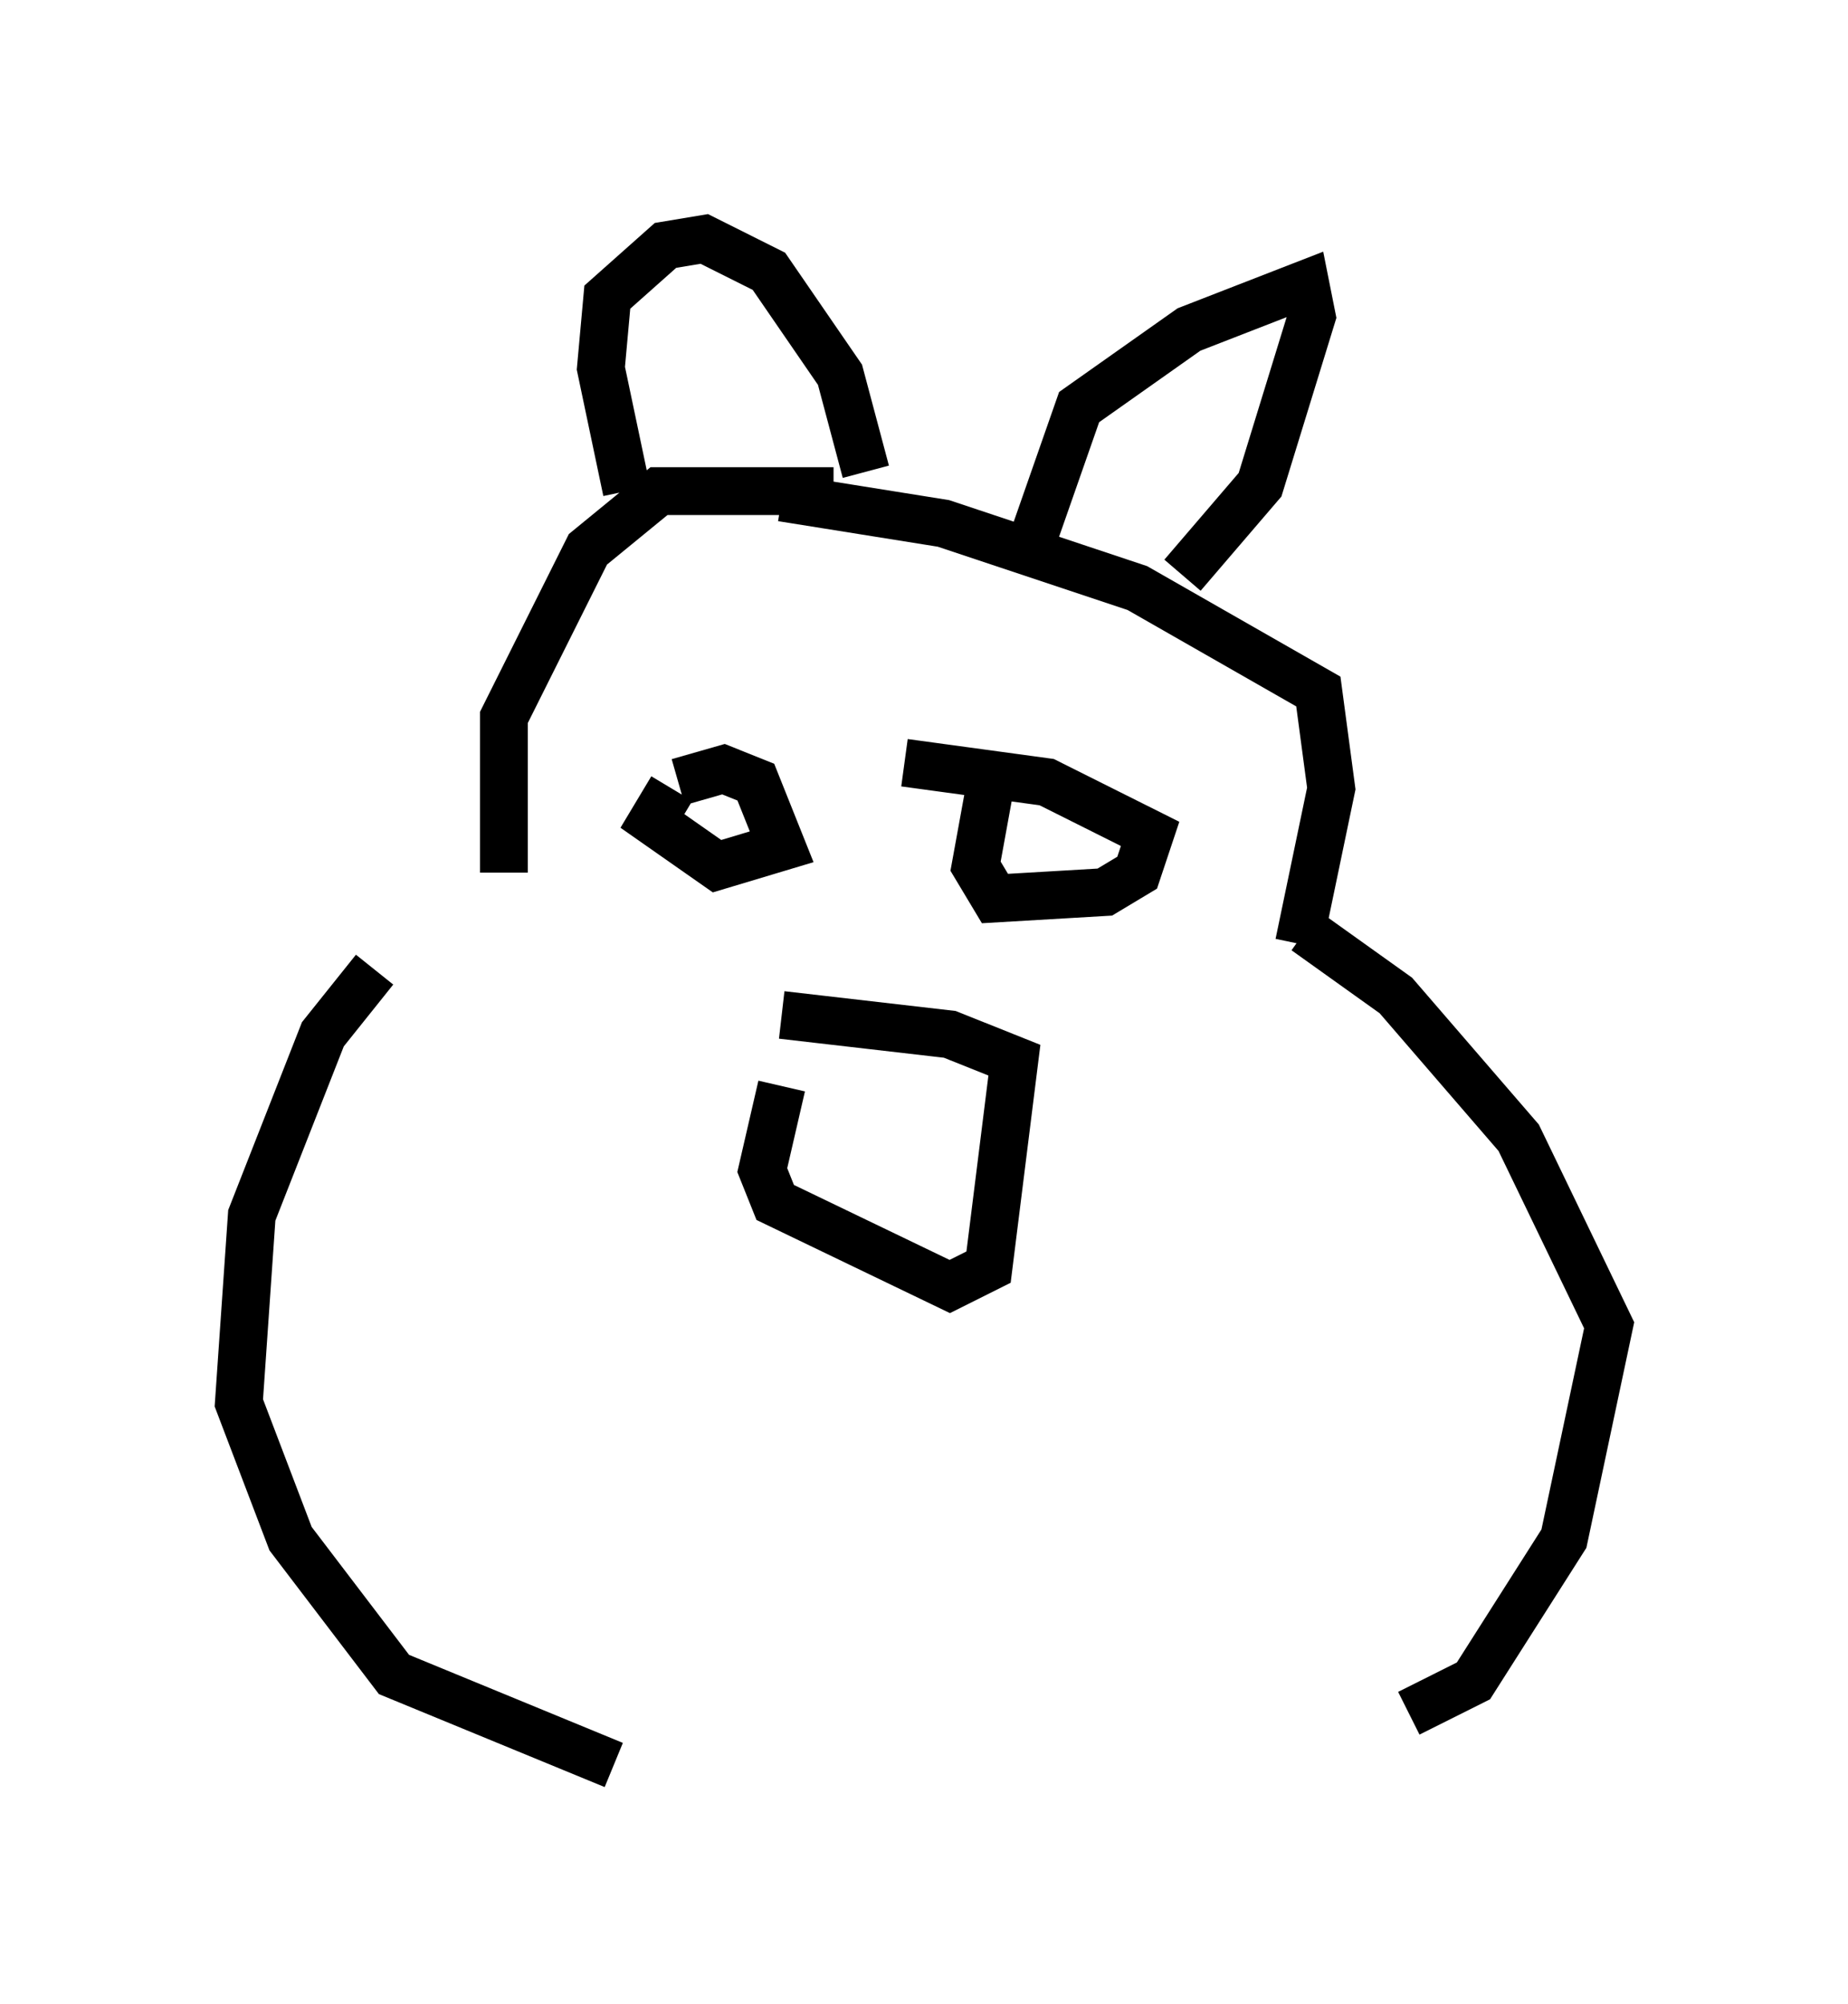 <?xml version="1.0" encoding="utf-8" ?>
<svg baseProfile="full" height="41.935" version="1.1" width="38.687" xmlns="http://www.w3.org/2000/svg" xmlns:ev="http://www.w3.org/2001/xml-events" xmlns:xlink="http://www.w3.org/1999/xlink"><defs /><rect fill="white" height="41.935" width="38.687" x="0" y="0" /><path d="M10.007, 18.938 m-2.165, 1.353 l-1.083, 1.353 -1.488, 3.789 l-0.271, 3.924 1.083, 2.842 l2.165, 2.842 4.601, 1.894 m14.479, -17.456 l1.894, 1.353 2.571, 2.977 l1.894, 3.924 -0.947, 4.465 l-1.894, 2.977 -1.353, 0.677 m-18.944, -17.591 l0.0, -3.248 1.759, -3.518 l1.488, -1.218 3.654, 0.0 m9.743, 9.472 l0.677, -3.248 -0.271, -2.03 l-3.789, -2.165 -4.059, -1.353 l-3.383, -0.541 m-3.248, -0.135 l-0.541, -2.571 0.135, -1.488 l1.218, -1.083 0.812, -0.135 l1.353, 0.677 1.488, 2.165 l0.541, 2.03 m3.518, 1.353 l0.947, -2.706 2.3, -1.624 l2.436, -0.947 0.135, 0.677 l-1.083, 3.518 -1.624, 1.894 m-8.39, 9.202 l3.518, 0.406 1.353, 0.541 l-0.541, 4.33 -0.812, 0.406 l-3.654, -1.759 -0.271, -0.677 l0.406, -1.759 m-2.3, -6.225 l-0.406, 0.677 1.353, 0.947 l1.353, -0.406 -0.541, -1.353 l-0.677, -0.271 -0.947, 0.271 m6.495, 0.271 l-0.271, 1.488 0.406, 0.677 l2.3, -0.135 0.677, -0.406 l0.271, -0.812 -2.165, -1.083 l-2.977, -0.406 " fill="none" stroke="black" stroke-width="1" /></svg>